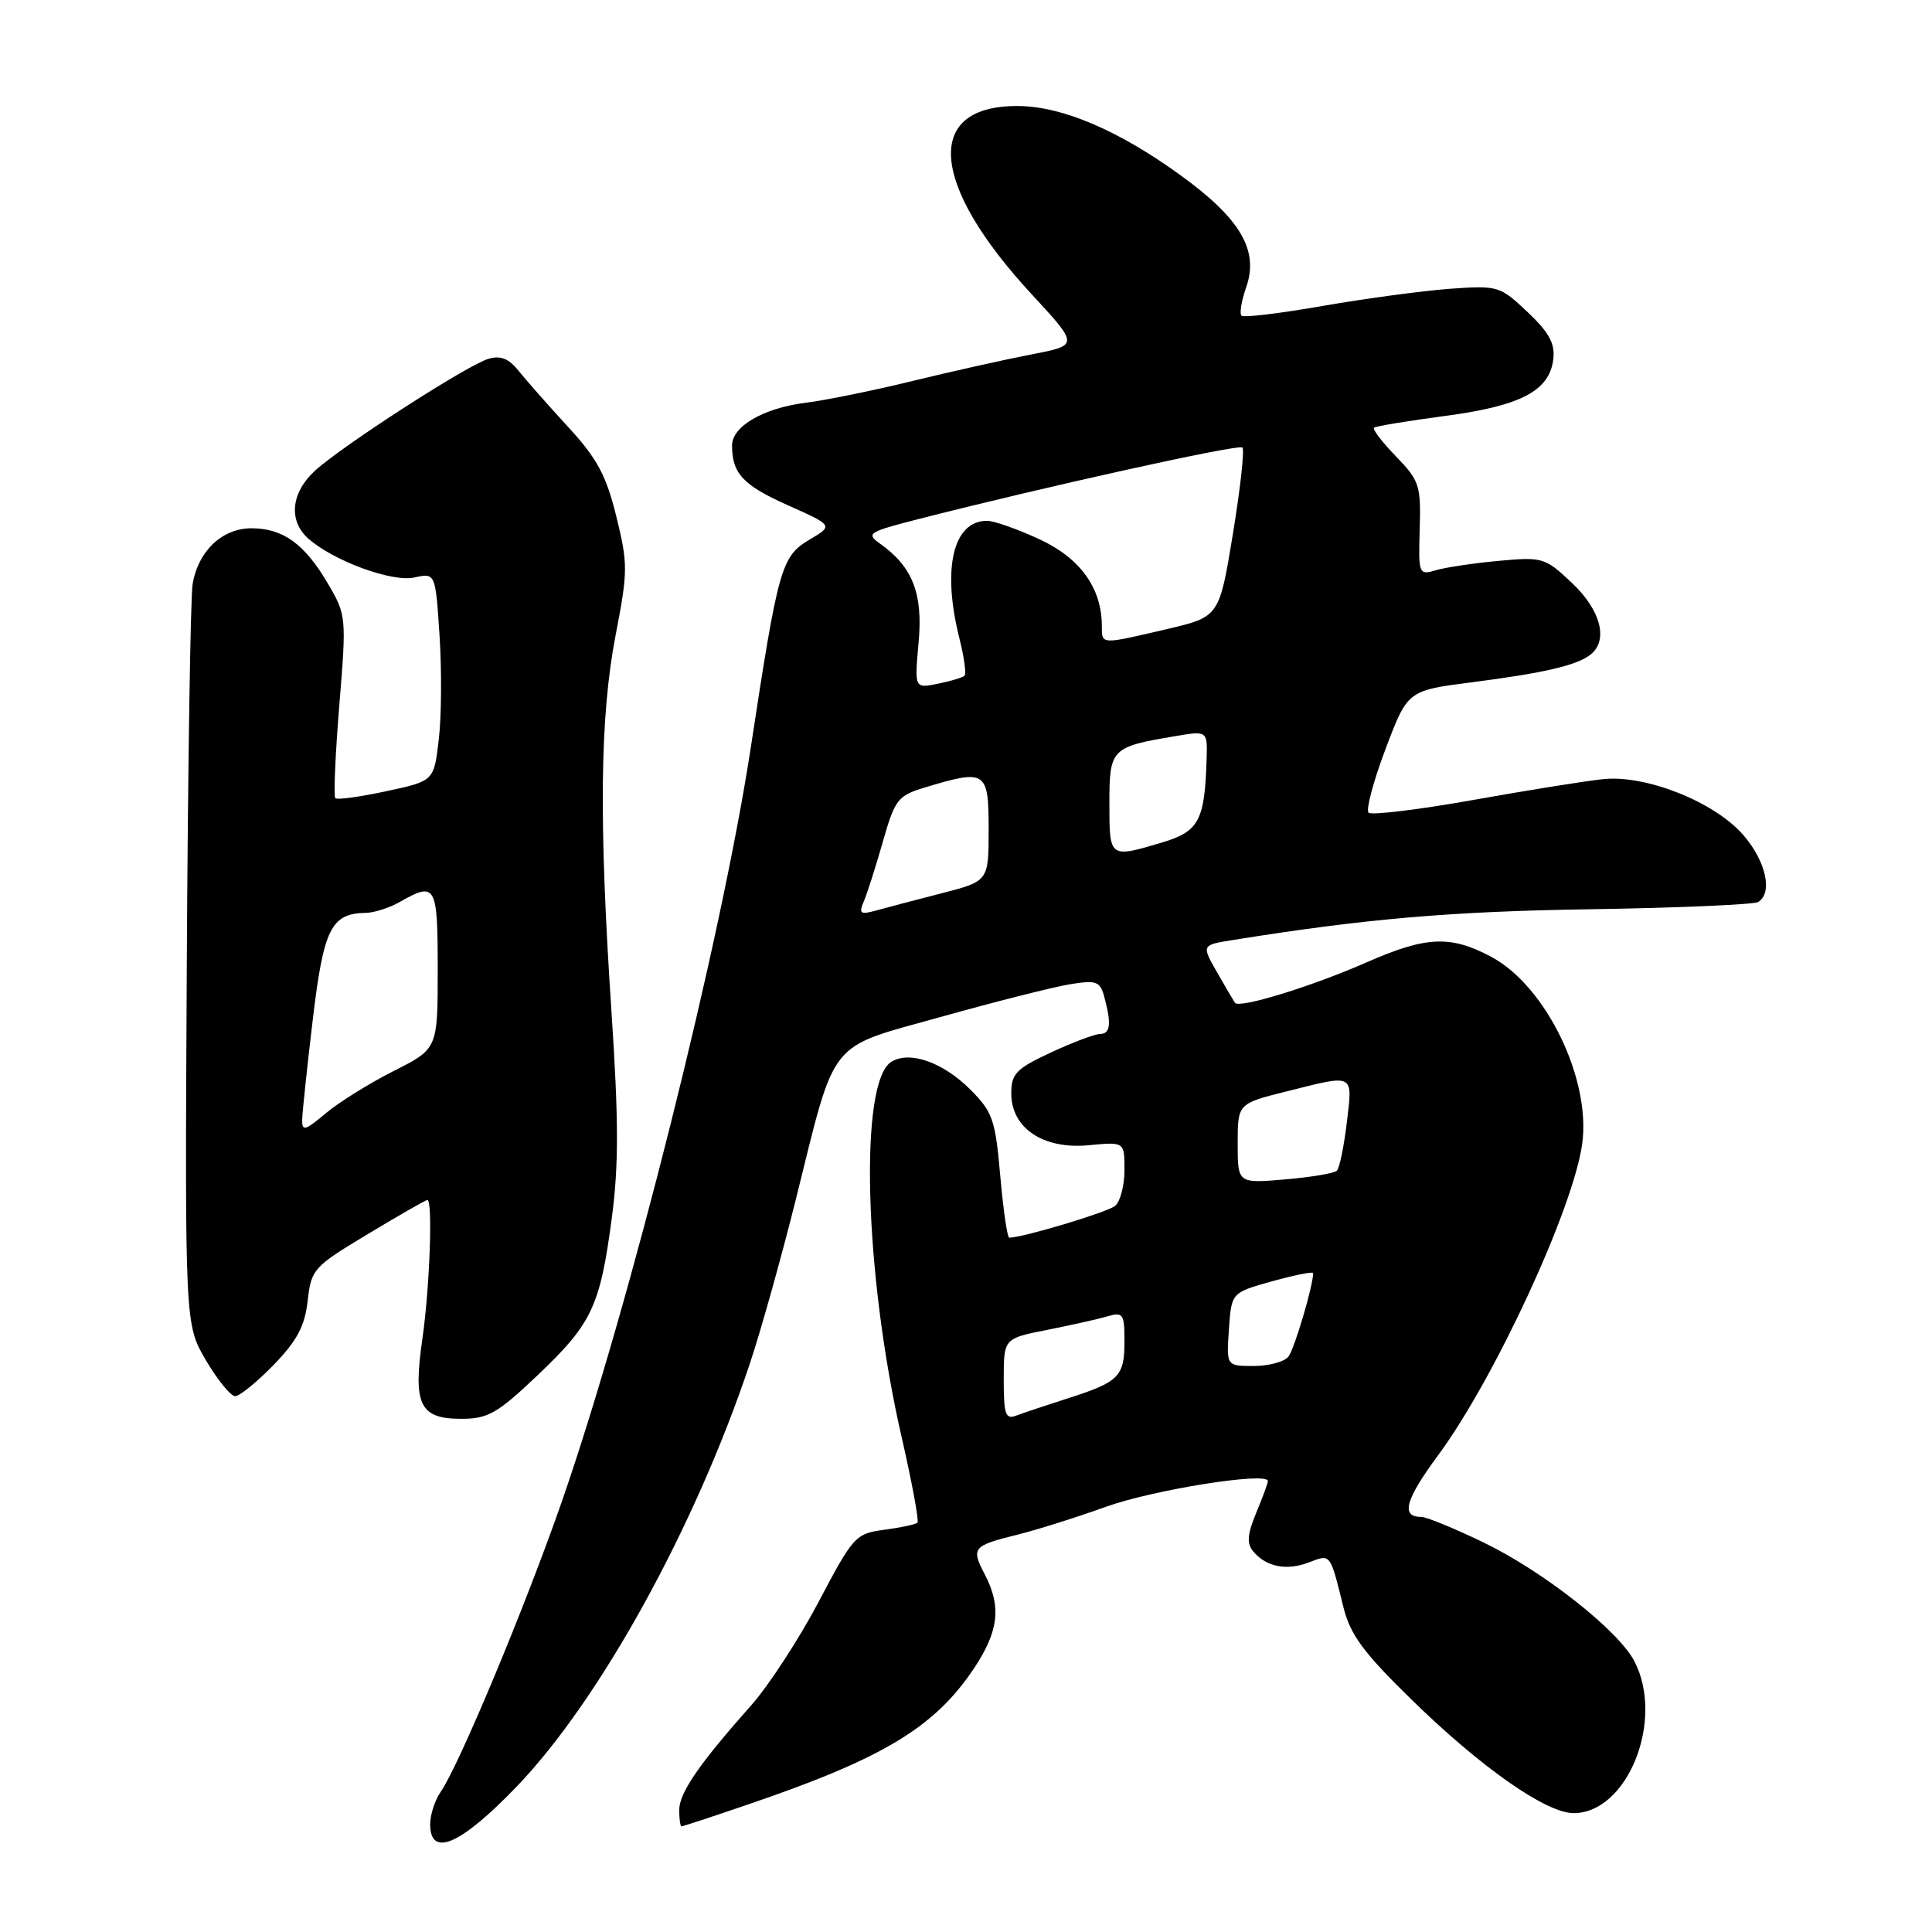 <?xml version="1.0" encoding="UTF-8" standalone="no"?>
<!DOCTYPE svg PUBLIC "-//W3C//DTD SVG 1.1//EN" "http://www.w3.org/Graphics/SVG/1.1/DTD/svg11.dtd" >
<svg xmlns="http://www.w3.org/2000/svg" xmlns:xlink="http://www.w3.org/1999/xlink" version="1.1" viewBox="0 0 256 256">
 <g >
 <path fill="currentColor"
d=" M 68.49 236.70 C 79.53 225.20 92.13 202.33 99.37 180.65 C 100.81 176.34 103.53 166.62 105.42 159.06 C 110.85 137.25 109.46 139.00 124.84 134.70 C 132.04 132.68 139.68 130.76 141.82 130.41 C 145.31 129.85 145.78 130.03 146.34 132.15 C 147.29 135.69 147.13 137.00 145.75 137.01 C 145.06 137.02 142.14 138.12 139.25 139.46 C 134.64 141.61 134.00 142.27 134.00 144.88 C 134.00 149.49 138.23 152.32 144.25 151.75 C 149.00 151.29 149.00 151.29 149.00 155.02 C 149.00 157.08 148.44 159.22 147.75 159.79 C 146.74 160.63 135.51 164.00 133.73 164.00 C 133.47 164.00 132.94 160.32 132.54 155.82 C 131.89 148.36 131.54 147.34 128.57 144.37 C 124.94 140.74 120.51 139.19 118.10 140.70 C 113.81 143.38 114.51 168.76 119.47 190.43 C 120.85 196.44 121.79 201.54 121.57 201.76 C 121.35 201.99 119.38 202.41 117.20 202.70 C 113.36 203.21 113.07 203.53 108.49 212.22 C 105.88 217.17 101.86 223.34 99.56 225.94 C 92.65 233.71 90.00 237.57 90.00 239.84 C 90.00 241.03 90.14 242.00 90.31 242.00 C 90.48 242.00 94.42 240.71 99.06 239.12 C 117.01 233.01 123.81 228.91 129.05 221.08 C 132.34 216.14 132.72 212.89 130.48 208.60 C 128.65 205.10 128.89 204.82 134.83 203.35 C 137.40 202.71 142.65 201.06 146.50 199.67 C 152.79 197.40 168.00 194.98 168.00 196.25 C 168.00 196.53 167.30 198.43 166.45 200.47 C 165.28 203.28 165.18 204.51 166.04 205.55 C 167.76 207.62 170.44 208.16 173.40 207.04 C 176.36 205.91 176.21 205.71 178.02 213.00 C 178.93 216.63 180.67 218.99 187.06 225.23 C 196.28 234.23 204.87 240.25 208.51 240.25 C 215.66 240.25 220.60 227.92 216.57 220.13 C 214.45 216.04 204.49 208.20 196.53 204.36 C 192.69 202.51 189.01 201.00 188.34 201.00 C 185.57 201.00 186.18 198.76 190.58 192.80 C 198.06 182.65 208.47 160.13 209.65 151.57 C 210.83 142.96 204.85 130.67 197.61 126.79 C 192.22 123.91 189.00 124.04 181.12 127.50 C 173.79 130.72 164.23 133.66 163.64 132.88 C 163.49 132.67 162.42 130.86 161.28 128.86 C 159.20 125.22 159.20 125.22 163.35 124.56 C 180.89 121.74 192.27 120.76 210.72 120.48 C 222.40 120.30 232.41 119.86 232.97 119.52 C 234.95 118.30 233.98 114.04 230.94 110.58 C 227.13 106.25 218.17 102.68 212.50 103.23 C 210.30 103.45 202.54 104.69 195.26 105.99 C 187.98 107.29 181.71 108.05 181.34 107.68 C 180.97 107.31 181.98 103.51 183.59 99.25 C 186.52 91.50 186.52 91.50 195.01 90.41 C 204.62 89.17 208.94 88.17 210.75 86.74 C 213.15 84.85 212.12 80.85 208.30 77.25 C 204.72 73.87 204.41 73.78 198.55 74.32 C 195.22 74.63 191.47 75.19 190.22 75.57 C 188.00 76.23 187.94 76.07 188.12 70.08 C 188.29 64.33 188.08 63.67 184.97 60.47 C 183.14 58.58 181.83 56.87 182.07 56.67 C 182.31 56.47 186.55 55.77 191.50 55.11 C 201.53 53.78 205.32 51.79 205.82 47.59 C 206.07 45.52 205.26 44.04 202.39 41.33 C 198.73 37.88 198.49 37.81 192.07 38.27 C 188.46 38.54 180.89 39.56 175.25 40.54 C 169.61 41.53 164.77 42.11 164.50 41.83 C 164.22 41.55 164.50 39.85 165.13 38.06 C 166.83 33.18 164.38 28.99 156.48 23.26 C 148.26 17.29 140.82 14.11 134.97 14.05 C 122.39 13.92 123.12 24.32 136.73 39.02 C 142.95 45.75 142.95 45.75 136.73 46.95 C 133.30 47.61 126.22 49.19 121.00 50.46 C 115.78 51.74 109.36 53.05 106.74 53.37 C 101.17 54.07 97.00 56.49 97.00 59.03 C 97.00 62.73 98.46 64.30 104.36 66.93 C 110.42 69.64 110.42 69.64 107.29 71.49 C 103.53 73.71 103.13 75.12 99.49 99.00 C 95.59 124.59 83.45 173.04 74.43 199.01 C 69.59 212.91 60.80 233.99 58.37 237.47 C 57.62 238.56 57.00 240.47 57.00 241.72 C 57.00 246.22 61.06 244.44 68.49 236.70 Z  M 71.21 182.25 C 78.43 175.40 79.51 173.12 81.06 161.44 C 81.99 154.51 81.98 148.40 81.02 134.01 C 79.34 108.75 79.49 95.00 81.57 84.18 C 83.21 75.69 83.21 74.70 81.66 68.41 C 80.32 62.97 79.11 60.72 75.25 56.54 C 72.64 53.70 69.70 50.36 68.71 49.13 C 67.41 47.50 66.32 47.07 64.71 47.55 C 61.91 48.38 45.39 59.04 41.75 62.36 C 38.58 65.25 38.19 68.95 40.79 71.31 C 44.06 74.27 51.92 77.18 54.90 76.52 C 57.70 75.91 57.70 75.91 58.24 84.20 C 58.54 88.77 58.50 94.97 58.14 97.99 C 57.50 103.49 57.50 103.49 51.18 104.84 C 47.71 105.59 44.67 106.01 44.43 105.76 C 44.19 105.52 44.43 99.98 44.96 93.44 C 45.92 81.76 45.89 81.49 43.45 77.33 C 40.37 72.07 37.50 70.00 33.32 70.00 C 29.43 70.00 26.24 73.03 25.52 77.43 C 25.24 79.12 24.89 101.88 24.75 128.00 C 24.50 175.50 24.50 175.50 27.29 180.25 C 28.83 182.86 30.57 185.00 31.16 185.00 C 31.75 185.00 34.04 183.13 36.26 180.86 C 39.36 177.65 40.39 175.72 40.77 172.36 C 41.24 168.17 41.53 167.85 48.76 163.51 C 52.88 161.03 56.42 159.00 56.63 159.00 C 57.36 159.00 56.94 170.61 55.98 177.31 C 54.70 186.12 55.60 188.00 61.11 188.00 C 64.66 188.00 65.89 187.30 71.21 182.25 Z  M 133.00 182.78 C 133.00 177.35 133.00 177.35 138.75 176.22 C 141.91 175.59 145.51 174.79 146.75 174.42 C 148.82 173.82 149.00 174.09 149.00 177.76 C 149.00 182.40 148.27 183.13 141.45 185.30 C 138.67 186.19 135.63 187.21 134.70 187.56 C 133.23 188.13 133.00 187.48 133.00 182.78 Z  M 162.84 176.14 C 163.17 171.28 163.17 171.28 168.59 169.77 C 171.56 168.95 174.00 168.46 174.00 168.69 C 174.00 170.36 171.52 178.74 170.73 179.75 C 170.20 180.44 168.12 181.00 166.13 181.00 C 162.50 181.00 162.50 181.00 162.84 176.14 Z  M 164.00 151.53 C 164.00 146.24 164.00 146.24 170.46 144.62 C 179.57 142.33 179.24 142.16 178.46 148.75 C 178.08 151.91 177.49 154.78 177.14 155.13 C 176.79 155.47 173.69 155.99 170.25 156.28 C 164.00 156.81 164.00 156.81 164.00 151.53 Z  M 114.47 119.41 C 114.92 118.36 116.05 114.80 116.99 111.50 C 118.59 105.90 118.96 105.43 122.60 104.33 C 130.65 101.90 131.00 102.13 131.00 109.88 C 131.00 116.76 131.00 116.76 124.75 118.37 C 121.31 119.25 117.41 120.28 116.08 120.65 C 113.98 121.23 113.77 121.07 114.47 119.41 Z  M 147.00 106.48 C 147.00 99.20 147.22 98.97 155.75 97.54 C 160.00 96.82 160.00 96.82 159.88 100.66 C 159.63 108.74 158.86 110.17 154.00 111.63 C 146.98 113.72 147.00 113.73 147.00 106.48 Z  M 121.72 85.14 C 122.31 78.65 120.94 75.12 116.63 72.05 C 114.72 70.70 115.04 70.49 121.55 68.82 C 138.35 64.52 164.14 58.81 164.63 59.30 C 164.92 59.59 164.35 64.76 163.36 70.78 C 161.56 81.74 161.56 81.74 154.53 83.38 C 145.82 85.42 146.00 85.43 146.00 82.97 C 146.00 77.95 143.17 73.99 137.79 71.48 C 134.88 70.13 131.74 69.02 130.82 69.01 C 126.29 68.98 124.79 75.32 127.13 84.60 C 127.75 87.06 128.05 89.28 127.81 89.53 C 127.56 89.78 125.96 90.26 124.26 90.60 C 121.17 91.22 121.17 91.22 121.72 85.14 Z  M 40.04 148.34 C 40.07 147.33 40.70 141.35 41.45 135.05 C 42.88 123.05 43.88 121.04 48.44 120.96 C 49.57 120.95 51.62 120.29 53.00 119.50 C 57.75 116.79 58.00 117.24 58.00 128.49 C 58.00 138.97 58.00 138.97 52.15 141.92 C 48.93 143.55 44.88 146.07 43.15 147.53 C 40.40 149.84 40.01 149.94 40.04 148.34 Z "/>
</g>
</svg>